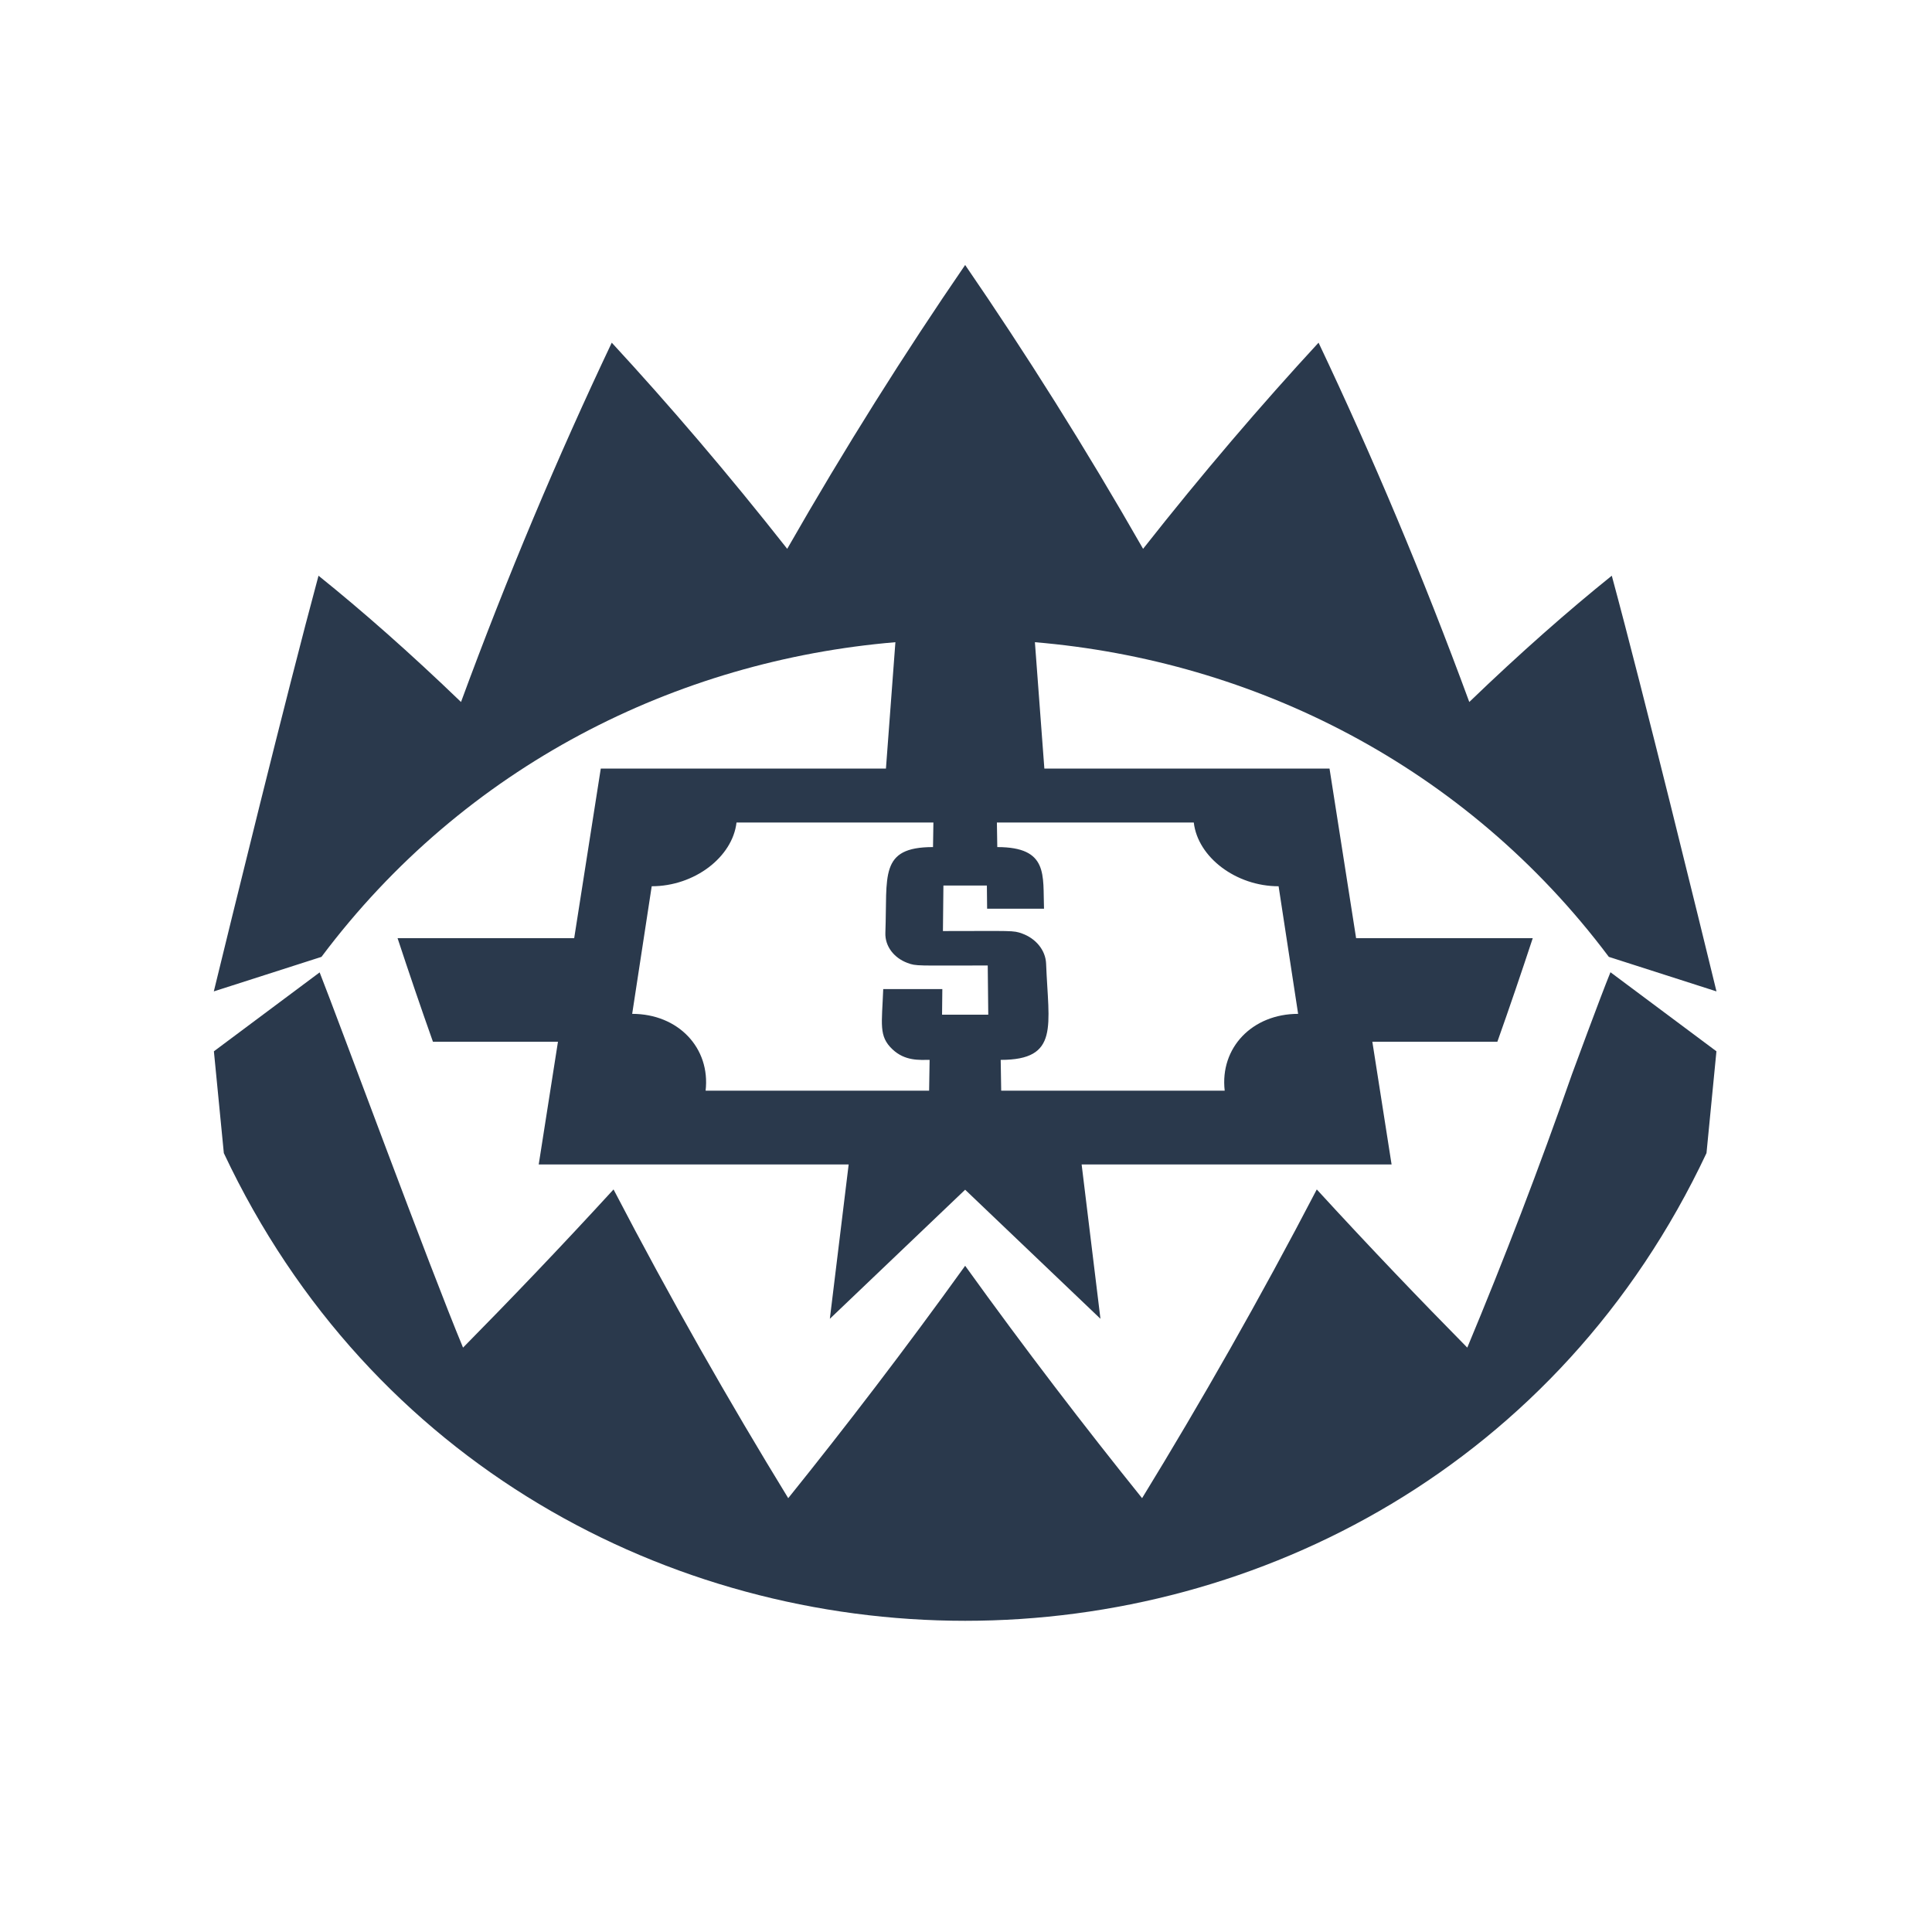 <?xml version="1.0" encoding="UTF-8" standalone="no"?>
<!-- Created with Inkscape (http://www.inkscape.org/) -->

<svg
   xmlns:dc="http://purl.org/dc/elements/1.1/"
   xmlns:cc="http://creativecommons.org/ns#"
   xmlns:rdf="http://www.w3.org/1999/02/22-rdf-syntax-ns#"
   xmlns:svg="http://www.w3.org/2000/svg"
   xmlns="http://www.w3.org/2000/svg"
   xmlns:sodipodi="http://sodipodi.sourceforge.net/DTD/sodipodi-0.dtd"
   xmlns:inkscape="http://www.inkscape.org/namespaces/inkscape"
   width="32"
   height="32"
   id="svg2"
   version="1.1"
   inkscape:version="0.48.5 r10040"
   sodipodi:docname="5.svg">
  <defs
     id="defs4" />
  <sodipodi:namedview
     id="base"
     pagecolor="#ffffff"
     bordercolor="#666666"
     borderopacity="1.0"
     inkscape:pageopacity="0.0"
     inkscape:pageshadow="2"
     inkscape:zoom="7.9195959"
     inkscape:cx="7.1426883"
     inkscape:cy="15.9874"
     inkscape:document-units="px"
     inkscape:current-layer="layer1"
     showgrid="false"
     inkscape:window-width="1366"
     inkscape:window-height="702"
     inkscape:window-x="0"
     inkscape:window-y="159"
     inkscape:window-maximized="1" />
  <g
     inkscape:label="Layer 1"
     inkscape:groupmode="layer"
     id="layer1"
     transform="translate(0,-1020.362)">
    <g
       id="g3739"
       transform="matrix(0.084,0,0,0.084,12.751,950.381)">
      <path
         d="m 158.218,1044.771 c -6.54,18.723 -13.469,36.744 -20.696,54.06 -9.119,-9.246 -19.082,-19.626 -29.676,-31.19 -11.244,21.6 -22.81,41.875 -34.446,60.875 -11.306,-14.054 -23.012,-29.31 -34.888,-45.82 -11.875,16.51 -23.581,31.766 -34.886,45.82 -11.637,-19 -23.204,-39.275 -34.446,-60.875 -10.595,11.564 -20.559,21.944 -29.675,31.19 -6.496,-15.557 -24.495,-64.397 -28.277,-73.987 l -20.85,15.559 1.959,20.073 c 28.931,61.479 87.982,92.221 146.176,92.221 58.194,0 117.246,-30.742 146.176,-92.221 l 1.959,-20.073 -20.895,-15.59 c -2.04,5.008 -7.534,19.959 -7.534,19.959"
         style="fill:#2a394c;fill-opacity:1;fill-rule:nonzero;stroke:none"
         id="path96"
         inkscape:connector-curvature="0" />
      <path
         d="m 24.757,959.737 -1.864,24.922 -56.23,0 -5.242,33.44 -34.825,0 c 2.248,6.814 4.562,13.625 6.975,20.421 l 24.65,0 -3.794,24.198 61.115,0 -3.71,30.429 26.679,-25.451 26.68,25.451 -3.711,-30.429 61.116,0 -3.794,-24.198 24.651,0 c 2.415,-6.796 4.73,-13.607 6.976,-20.421 l -34.829,0 -5.241,-33.44 -56.23,0 -1.864,-24.922 c 43.083,3.624 84.869,24.304 113.169,62.046 l 21.225,6.808 c -3.098,-12.716 -14.315,-58.578 -20.644,-81.965 -8.585,6.899 -18.044,15.219 -28.098,24.902 -9.11,-24.785 -19.091,-48.421 -29.721,-70.851 -11.28,12.22 -22.9,25.788 -34.599,40.649 -11.367,-19.895 -23.142,-38.569 -35.086,-55.966 -11.944,17.398 -23.719,36.071 -35.086,55.966 -11.697,-14.861 -23.317,-28.429 -34.597,-40.649 -10.631,22.43 -20.611,46.066 -29.723,70.851 -10.054,-9.684 -19.512,-18.004 -28.098,-24.902 -6.327,23.387 -17.545,69.248 -20.644,81.965 l 21.226,-6.808 c 28.299,-37.743 70.085,-58.423 113.166,-62.046 z m -51.901,73.283 3.851,-25.161 c 8.443,0 15.936,-5.759 16.72,-12.564 l 38.824,0 -0.077,4.839 c -10.688,0 -8.966,5.679 -9.394,16.889 -0.102,2.695 1.731,4.971 4.319,5.942 1.81,0.68 1.752,0.516 15.865,0.516 l 0.104,9.706 -9.111,0 0.054,-5.056 -11.654,0 c -0.264,6.951 -0.932,9.281 1.816,11.876 2.495,2.357 5.33,2.087 7.33,2.087 l -0.098,6.076 -44.071,0 c 0.97,-8.418 -5.386,-15.151 -14.478,-15.151 z m 127.46,-25.161 3.851,25.161 c -9.043,0 -15.454,6.686 -14.478,15.151 l -44.071,0 -0.098,-6.076 c 11.637,0 9.422,-6.688 8.955,-18.955 -0.104,-2.72 -2.07,-4.989 -4.704,-5.947 -1.83,-0.665 -1.817,-0.5 -15.641,-0.5 l 0.096,-8.982 8.569,0 0.049,4.579 11.217,0 c -0.25,-6.59 0.951,-12.155 -9.213,-12.155 l -0.077,-4.839 38.824,0 c 0.789,6.851 8.336,12.564 16.72,12.564"
         style="fill:#2a394c;fill-opacity:1;fill-rule:nonzero;stroke:none"
         id="path98"
         inkscape:connector-curvature="0" />
    </g>
  </g>
</svg>
